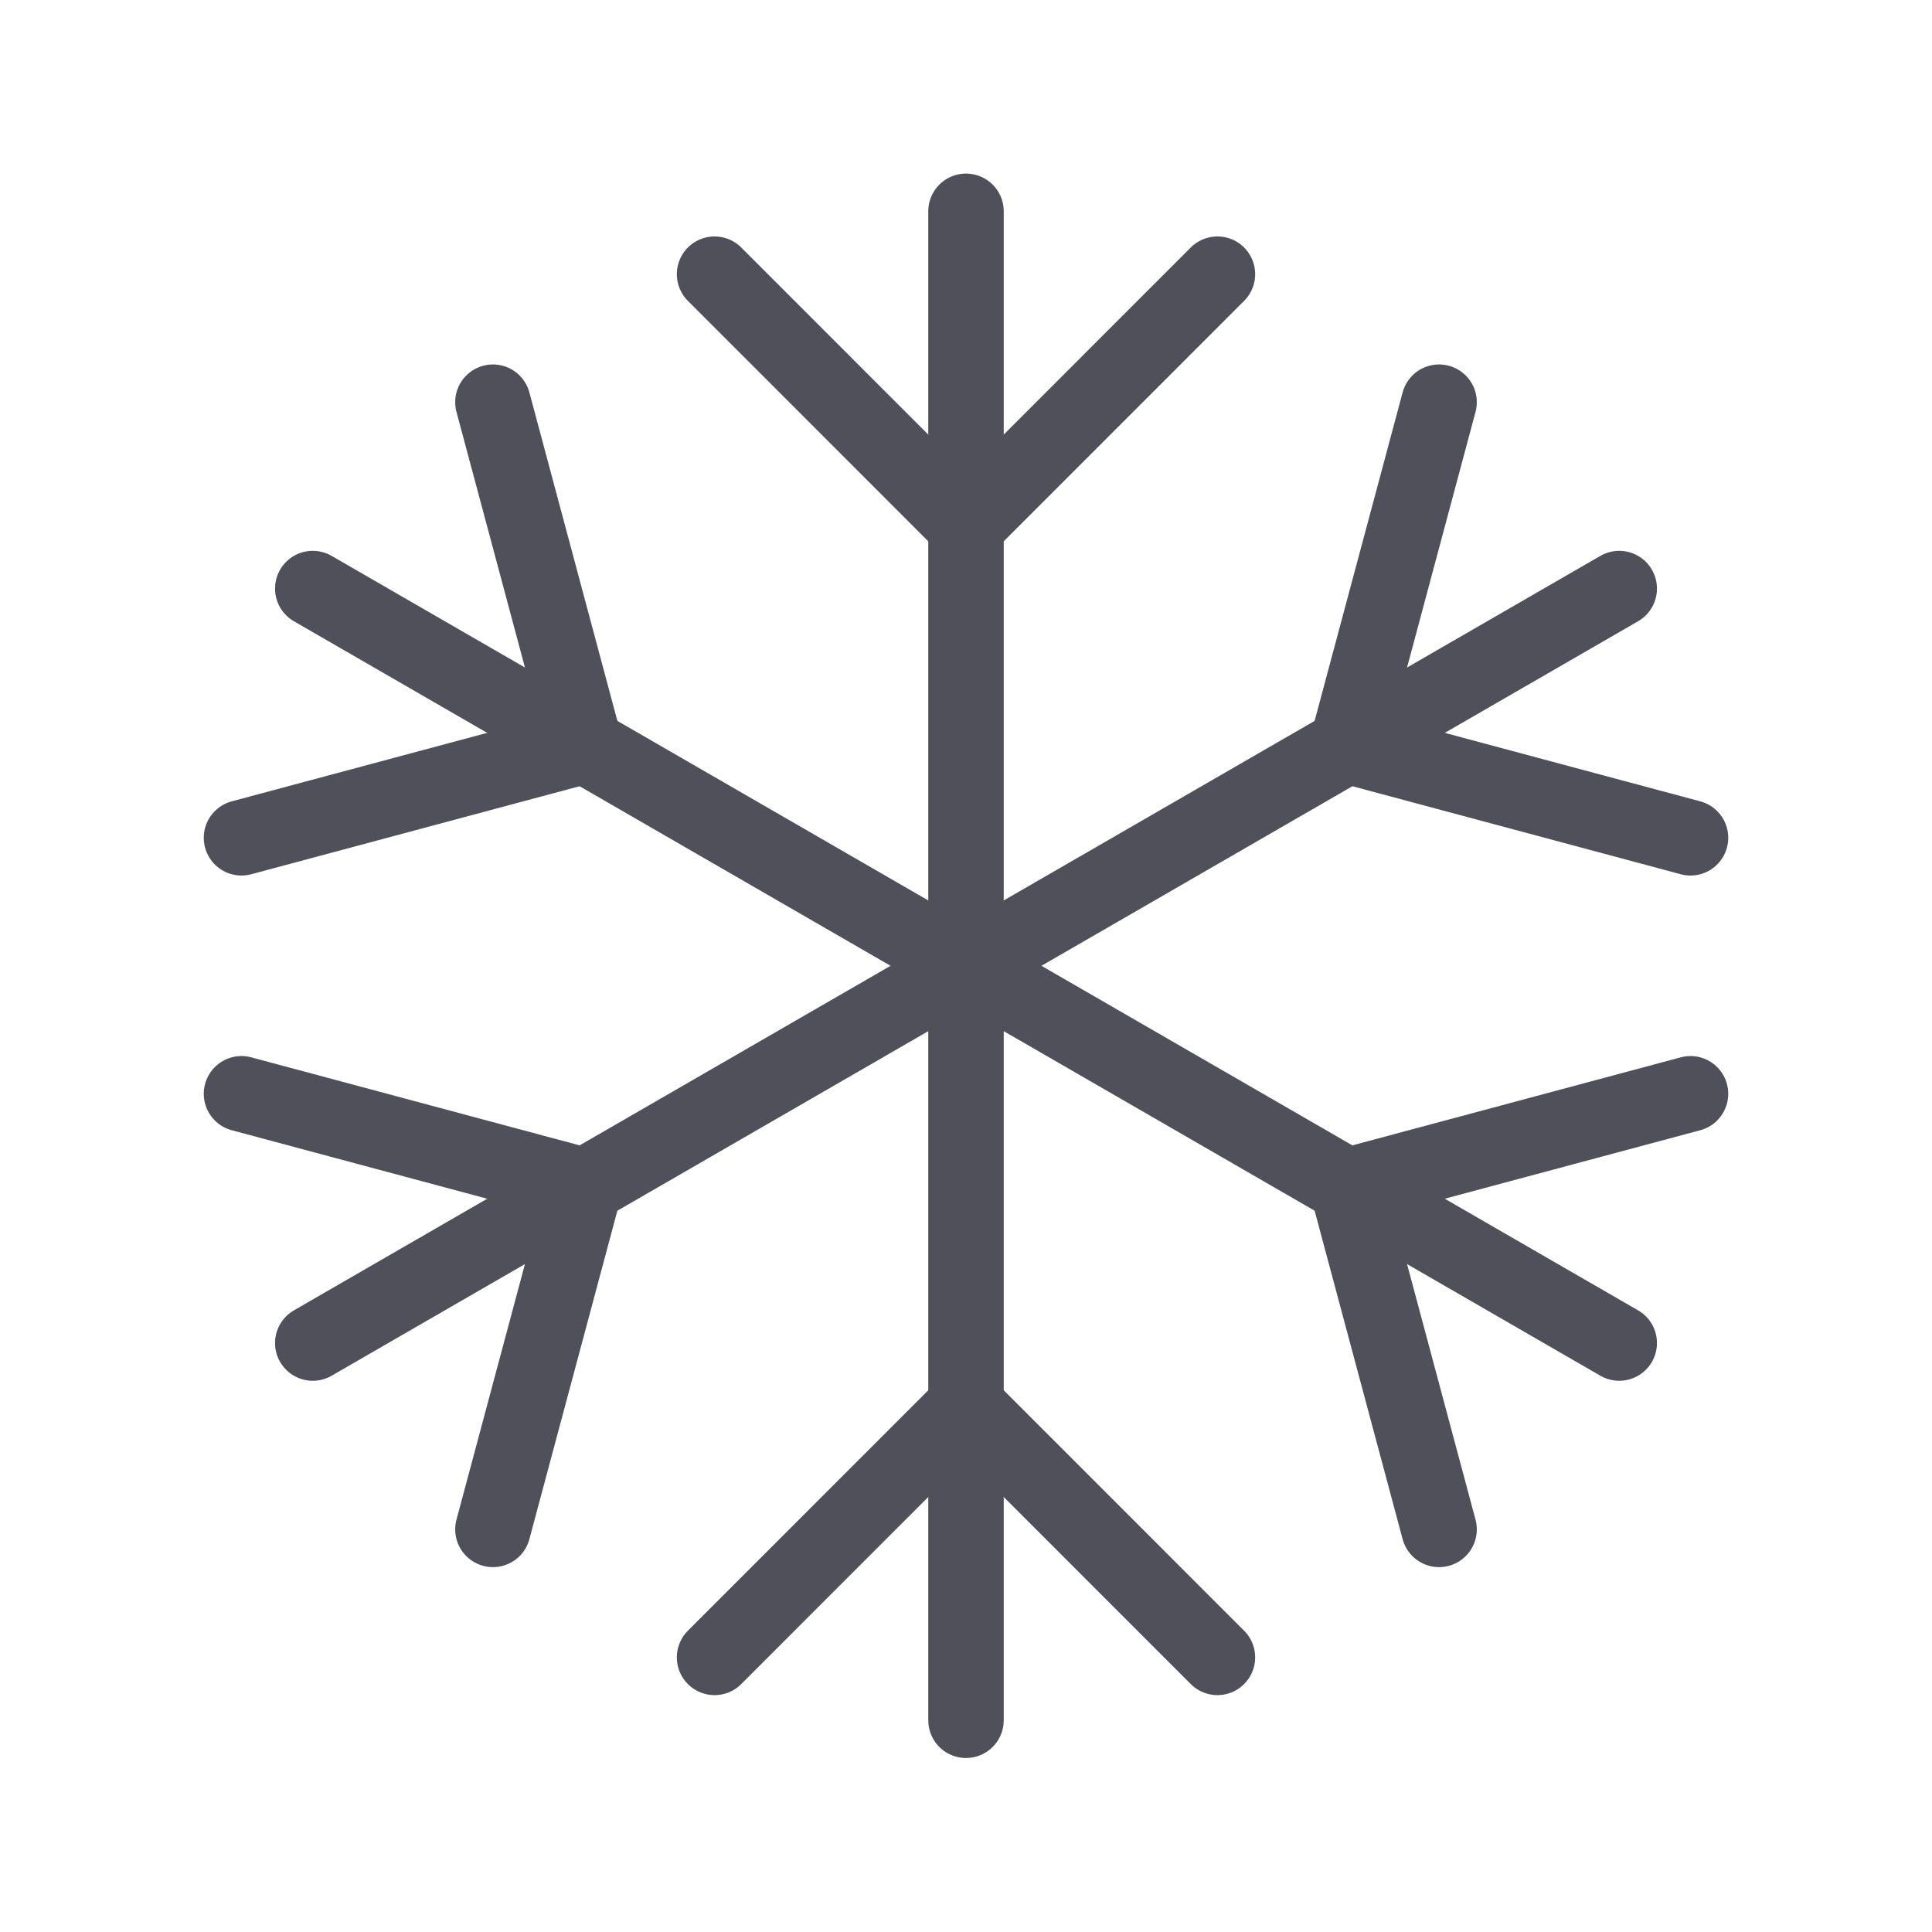 <?xml version="1.0" encoding="UTF-8"?>
<svg width="64px" height="64px" viewBox="0 0 64 64" version="1.1" xmlns="http://www.w3.org/2000/svg" xmlns:xlink="http://www.w3.org/1999/xlink">
    <title>Icons / Vehicle / Aircon</title>
    <defs>
        <filter color-interpolation-filters="auto" id="filter-1">
            <feColorMatrix in="SourceGraphic" type="matrix" values="0 0 0 0 0.157 0 0 0 0 0.204 0 0 0 0 0.325 0 0 0 1 0"></feColorMatrix>
        </filter>
    </defs>
    <g id="Icons-/-Vehicle-/-Aircon" stroke="none" stroke-width="1" fill="none" fill-rule="evenodd" stroke-linecap="round" stroke-linejoin="round">
        <g filter="url(#filter-1)" id="Group-40-Copy">
            <g transform="translate(8, 7)">
                <line x1="24" y1="49.986" x2="24" y2="0" id="Stroke-223" stroke="#50505A" stroke-width="2.5"></line>
                <line x1="15.671" y1="2.083" x2="24" y2="10.414" id="Stroke-224" stroke="#50505A" stroke-width="2.5"></line>
                <line x1="32.329" y1="2.083" x2="24" y2="10.414" id="Stroke-225" stroke="#50505A" stroke-width="2.5"></line>
                <line x1="15.671" y1="47.903" x2="24" y2="39.572" id="Stroke-226" stroke="#50505A" stroke-width="2.5"></line>
                <line x1="32.329" y1="47.903" x2="24" y2="39.572" id="Stroke-227" stroke="#50505A" stroke-width="2.5"></line>
                <line x1="45.639" y1="37.49" x2="2.361" y2="12.497" id="Stroke-228" stroke="#50505A" stroke-width="2.5"></line>
                <line x1="0" y1="20.753" x2="11.378" y2="17.703" id="Stroke-229" stroke="#50505A" stroke-width="2.5"></line>
                <line x1="8.329" y1="6.323" x2="11.378" y2="17.704" id="Stroke-230" stroke="#50505A" stroke-width="2.5"></line>
                <line x1="39.671" y1="43.663" x2="36.622" y2="32.282" id="Stroke-231" stroke="#50505A" stroke-width="2.5"></line>
                <line x1="48" y1="29.233" x2="36.622" y2="32.283" id="Stroke-232" stroke="#50505A" stroke-width="2.5"></line>
                <line x1="2.361" y1="37.49" x2="45.639" y2="12.497" id="Stroke-233" stroke="#50505A" stroke-width="2.5"></line>
                <line x1="39.671" y1="6.323" x2="36.622" y2="17.704" id="Stroke-234" stroke="#50505A" stroke-width="2.5"></line>
                <line x1="48" y1="20.753" x2="36.622" y2="17.703" id="Stroke-235" stroke="#50505A" stroke-width="2.5"></line>
                <line x1="0" y1="29.233" x2="11.378" y2="32.283" id="Stroke-236" stroke="#50505A" stroke-width="2.5"></line>
                <line x1="8.329" y1="43.663" x2="11.378" y2="32.282" id="Stroke-237" stroke="#50505A" stroke-width="2.5"></line>
            </g>
        </g>
    </g>
</svg>
